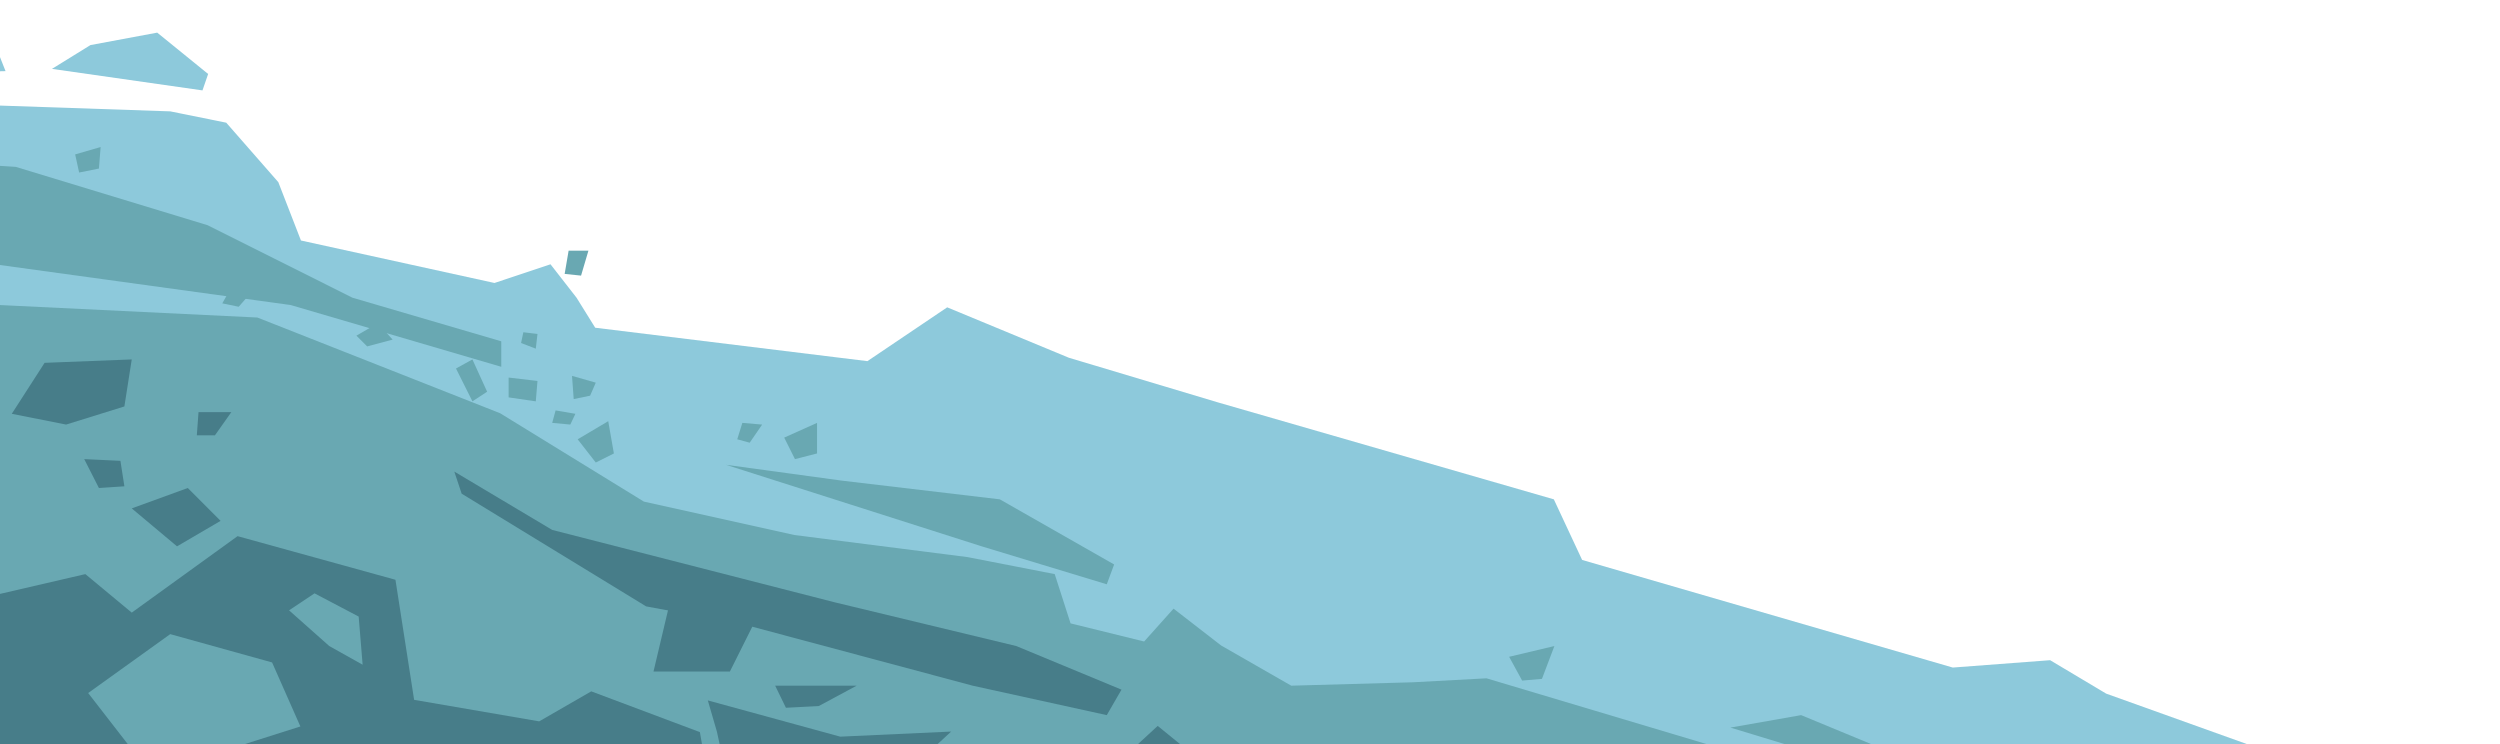 <svg width="1075" height="320" viewBox="0 0 1075 320" fill="none" xmlns="http://www.w3.org/2000/svg">
<path d="M977.667 324.068L905.64 298.252L881.55 283.883L839.697 287.049L680.313 240.775L668.147 214.715L523.85 173.069L459.61 153.828L407.293 132.153L372.983 155.29L255.94 140.92L247.91 128.012L236.717 113.643L212.627 121.68L129.407 103.414L119.673 78.328L97.287 52.756L73.197 47.885L-20 44.719V648.231L1075 649.692V335.515L977.667 324.068Z" fill="#8DC9DB"/>
<path d="M215.547 157.724V146.764L151.55 128.011L89.257 96.837L6.767 71.752L-20 70.047V111.206L125.027 131.177L215.547 157.724Z" fill="#69A8B2"/>
<path d="M38.886 19.389L22.34 29.618L87.067 38.873L89.5 31.81L67.6 14.031L38.886 19.389Z" fill="#8DC9DB"/>
<path d="M1075 656.997V404.925L983.993 388.364L965.013 361.574L936.543 355.241L904.91 371.072L639.19 291.675L607.557 293.38L555.24 294.842L525.067 277.55L504.627 261.719L491.973 275.845L460.34 268.051L453.527 246.863L416.053 239.556L341.593 230.058L276.867 215.688L215.06 177.695L110.67 136.535L-20 130.203V656.997H1075Z" fill="#69A8B2"/>
<path d="M248.397 188.899L256.183 198.885L263.97 194.988L261.537 181.105L248.397 188.899Z" fill="#69A8B2"/>
<path d="M317.017 188.899L322.37 190.36L327.723 182.567L319.207 181.836L317.017 188.899Z" fill="#69A8B2"/>
<path d="M246.693 171.607L253.75 170.145L256.183 164.544L245.963 161.621L246.693 171.607Z" fill="#69A8B2"/>
<path d="M237.447 181.835L245.233 182.565L247.423 177.938L238.907 176.477L237.447 181.835Z" fill="#69A8B2"/>
<path d="M218.71 170.876L230.39 172.581L231.12 163.813L218.71 162.352V170.876Z" fill="#69A8B2"/>
<path d="M1075 656.999V559.093L870.357 569.566L828.26 557.145L811.227 516.472L755.017 502.59L720.707 522.804L661.577 488.464L627.267 416.618L522.633 332.35L497.813 312.135L475.913 332.35L374.687 334.055L303.39 328.94L300.957 314.814L254.237 297.279L231.85 310.187L178.073 300.932L170.043 249.3L102.153 230.547L56.65 263.426L36.697 246.865L-20 260.016V656.999H1075Z" fill="#477D89"/>
<path d="M196.08 158.451L203.137 172.577L209.463 168.437L203.137 154.555L196.08 158.451Z" fill="#69A8B2"/>
<path d="M224.063 147.495L230.39 149.93L231.12 143.598L225.037 142.867L224.063 147.495Z" fill="#69A8B2"/>
<path d="M153.253 144.331L157.877 148.958L168.827 146.036L162.5 138.973L153.253 144.331Z" fill="#69A8B2"/>
<path d="M242.8 117.782L249.857 118.513L253.02 107.797H244.503L242.8 117.782Z" fill="#69A8B2"/>
<path d="M654.52 292.649L663.037 291.919L668.39 277.793L648.923 282.42L654.52 292.649Z" fill="#69A8B2"/>
<path d="M774.483 307.504L744.067 312.862L808.063 332.346L836.047 344.036L862.083 352.317L874.98 351.829L851.62 339.409L774.483 307.504Z" fill="#69A8B2"/>
<path d="M362.033 206.679L312.15 199.859L422.137 234.93L475.913 251.248L479.077 242.724L429.923 214.716L362.033 206.679Z" fill="#69A8B2"/>
<path d="M341.837 197.423L351.327 194.987V181.836L337.213 188.168L341.837 197.423Z" fill="#69A8B2"/>
<path d="M12.12 91.233L26.963 96.104L41.077 84.414L19.177 80.273L12.12 91.233Z" fill="#69A8B2"/>
<path d="M34.02 74.186L42.537 72.481L43.267 63.227L32.317 66.393L34.02 74.186Z" fill="#69A8B2"/>
<path d="M95.583 130.446L102.64 131.907L109.453 124.113L98.747 124.844L95.583 130.446Z" fill="#69A8B2"/>
<path d="M-2.237 18.899L-20 18.168V31.076L2.387 30.589L-2.237 18.899Z" fill="#8DC9DB"/>
<path d="M56.65 218.612L76.117 234.929L94.853 223.97L80.74 209.844L56.65 218.612Z" fill="#477D89"/>
<path d="M36.21 197.422L42.537 209.843L53.487 209.112L51.783 198.153L36.21 197.422Z" fill="#477D89"/>
<path d="M84.633 187.193H92.42L99.477 177.207H85.363L84.633 187.193Z" fill="#477D89"/>
<path d="M304.363 301.176L308.257 314.571L309.96 322.364L396.343 326.261L408.997 314.571L361.303 316.763L304.363 301.176Z" fill="#477D89"/>
<path d="M337.943 304.338L352.056 303.608L368.36 294.84H333.32L337.943 304.338Z" fill="#477D89"/>
<path d="M281.003 288.754H313.853L324.803 266.835L288.79 255.875L281.003 288.754Z" fill="#477D89"/>
<path d="M5.063 177.935L28.424 182.563L53.487 174.769L56.65 154.555L19.177 156.016L5.063 177.935Z" fill="#477D89"/>
<path d="M359.113 259.041L237.447 227.867L195.35 202.781L198.513 212.28L277.84 260.746L319.937 268.539L418.243 294.842L475.913 307.507L482.24 296.547L436.98 277.794L359.113 259.041Z" fill="#477D89"/>
<path d="M73.197 272.676L37.913 298.005L63.22 330.64L94.61 323.334L129.163 312.374L116.997 284.853L73.197 272.676Z" fill="#69A8B2"/>
<path d="M135.247 255.141L124.297 262.447L141.573 277.791L155.93 285.828L154.227 265.126L135.247 255.141Z" fill="#69A8B2"/>
</svg>
